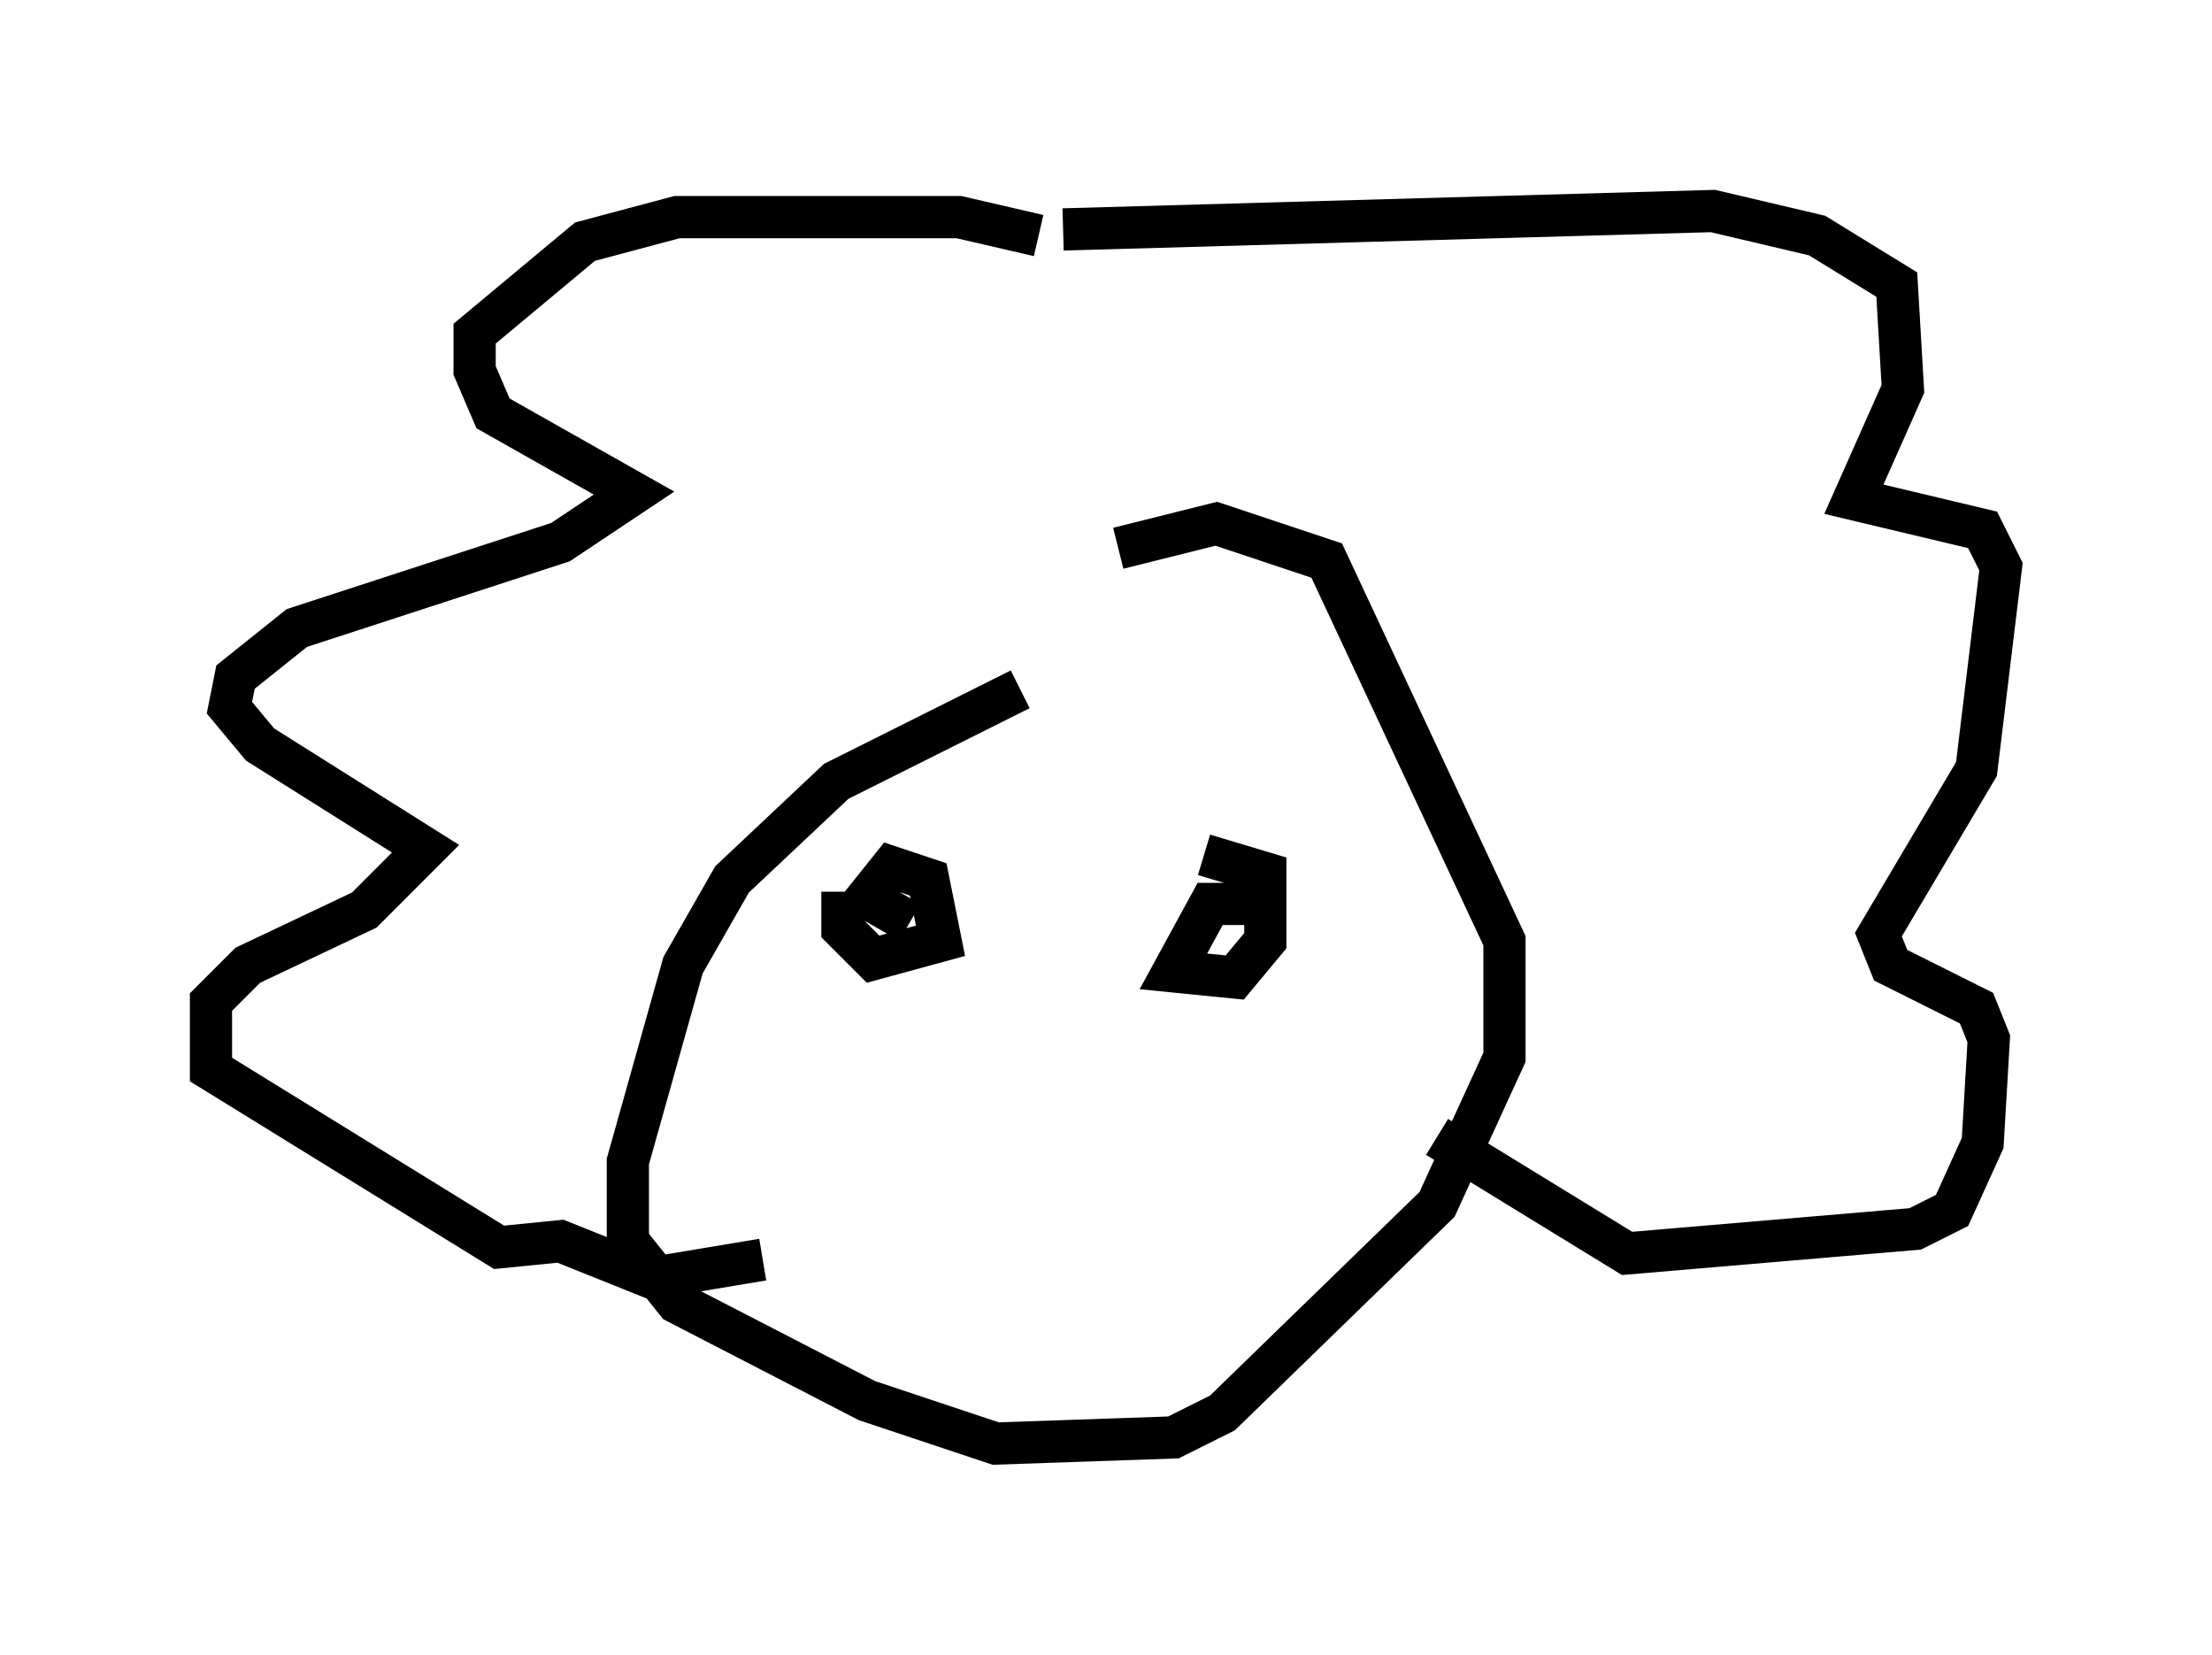 <?xml version="1.0" encoding="utf-8" ?>
<svg baseProfile="full" height="39.195" version="1.1" width="52.413" xmlns="http://www.w3.org/2000/svg" xmlns:ev="http://www.w3.org/2001/xml-events" xmlns:xlink="http://www.w3.org/1999/xlink"><defs /><rect fill="white" height="39.195" width="52.413" x="0" y="0" /><path d="M25.771, 16.184 m-1.598, 0.145 l-4.358, 2.179 -2.469, 2.324 l-1.162, 2.034 -1.307, 4.648 l0.0, 1.888 1.162, 1.453 l4.503, 2.324 3.05, 1.017 l4.212, -0.145 1.162, -0.581 l5.084, -4.939 1.598, -3.486 l0.0, -2.76 -4.212, -9.006 l-2.615, -0.872 -2.324, 0.581 m-1.307, -7.553 l15.397, -0.436 2.469, 0.581 l1.888, 1.162 0.145, 2.469 l-1.162, 2.615 3.05, 0.726 l0.436, 0.872 -0.581, 4.793 l-2.324, 3.922 0.291, 0.726 l2.034, 1.017 0.291, 0.726 l-0.145, 2.469 -0.726, 1.598 l-0.872, 0.436 -6.827, 0.581 l-4.503, -2.76 m-9.441, -21.352 l-1.888, -0.436 -6.682, 0.0 l-2.179, 0.581 -2.615, 2.179 l0.0, 0.872 0.436, 1.017 l3.341, 1.888 -1.743, 1.162 l-6.246, 2.034 -1.453, 1.162 l-0.145, 0.726 0.726, 0.872 l3.922, 2.469 -1.453, 1.453 l-2.76, 1.307 -0.872, 0.872 l0.0, 1.598 6.827, 4.212 l1.453, -0.145 2.179, 0.872 l2.615, -0.436 m1.888, -8.715 l0.0, 0.872 0.726, 0.726 l1.598, -0.436 -0.291, -1.453 l-0.872, -0.291 -0.581, 0.726 l1.017, 0.581 m8.57, -0.436 l-1.453, 0.0 -0.872, 1.598 l1.453, 0.145 0.726, -0.872 l0.0, -1.598 -1.453, -0.436 " fill="none" stroke="black" stroke-width="1" /></svg>